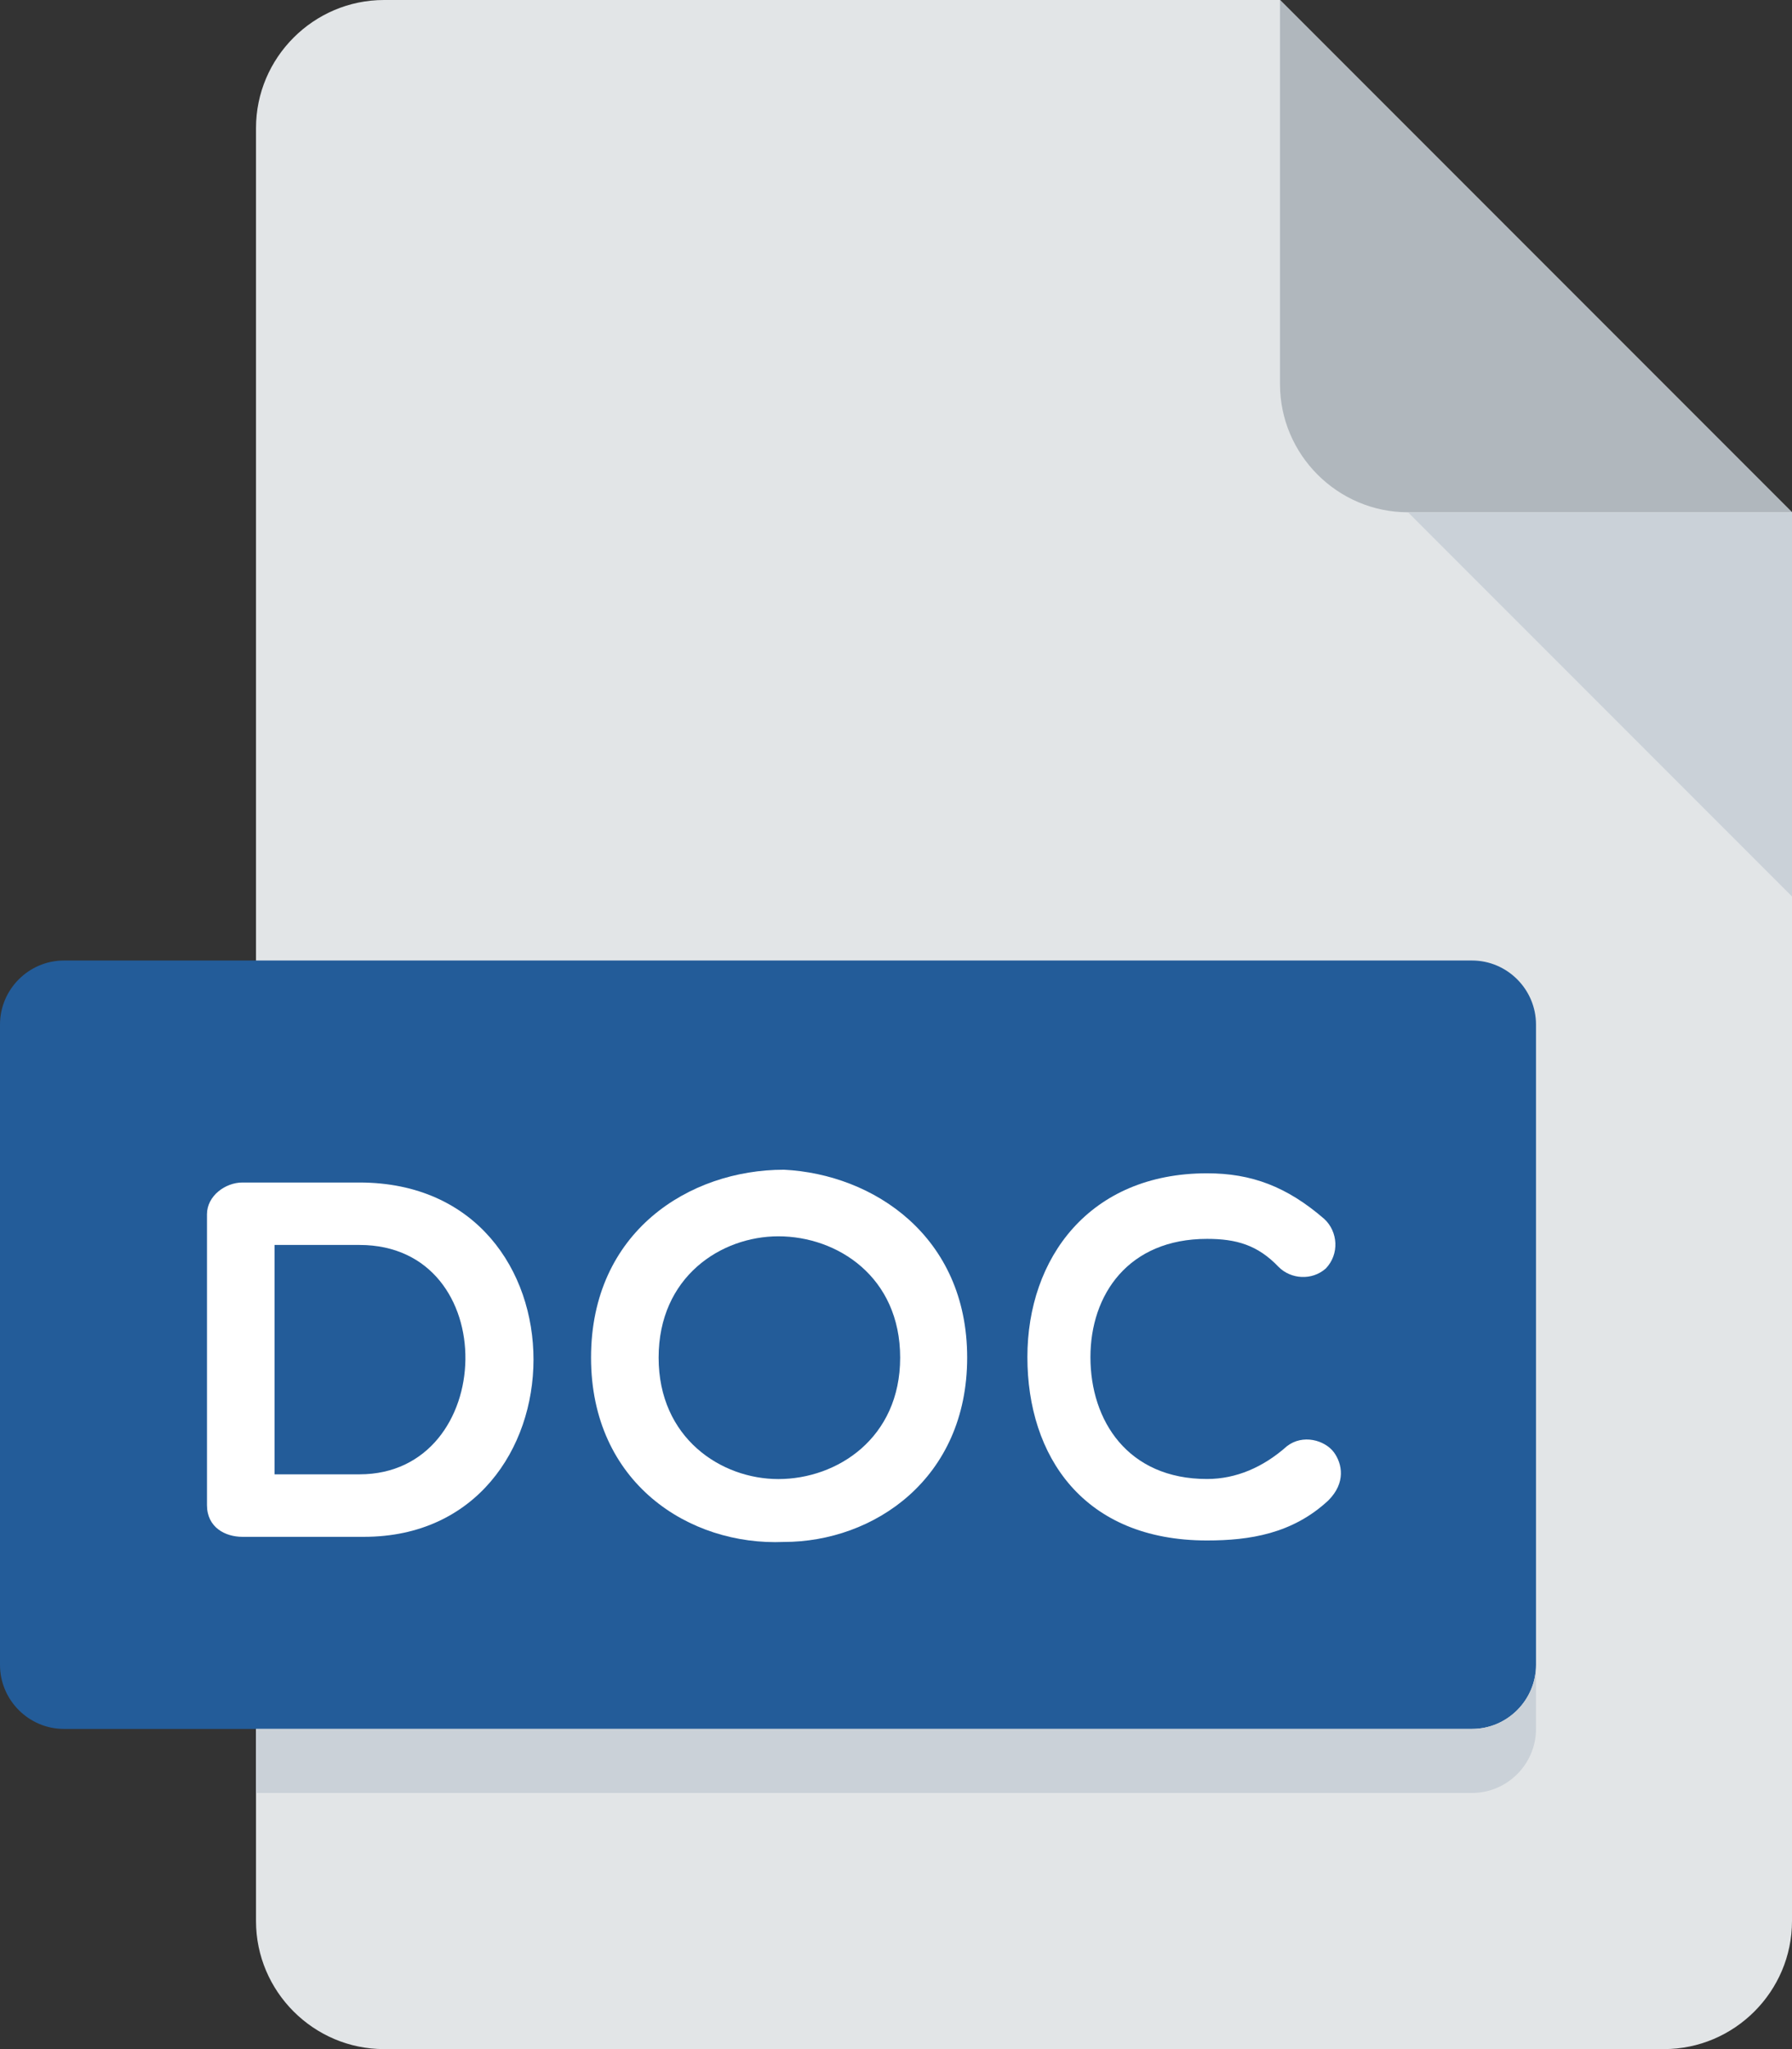 <svg width="28" height="32" viewBox="0 0 28 32" fill="none" xmlns="http://www.w3.org/2000/svg">
<rect x="0" y="0" width="28" height="32" fill="#333333" stroke="none"/>
<path fill-rule="evenodd" clip-rule="evenodd" d="M6 0C4.9 0 4 0.9 4 2V30C4 31.1 4.9 32 6 32H26C27.1 32 28 31.1 28 30V8L20 0H6Z" fill="#E2E5E7"/>
<path fill-rule="evenodd" clip-rule="evenodd" d="M22 8H28L20 0V6C20 7.1 20.9 8 22 8Z" fill="#B0B7BD"/>
<path fill-rule="evenodd" clip-rule="evenodd" d="M28 14L22 8H28V14Z" fill="#CAD1D8"/>
<path fill-rule="evenodd" clip-rule="evenodd" d="M24 26C24 26.55 23.55 27 23 27H1C0.45 27 0 26.55 0 26V16C0 15.45 0.45 15 1 15H23C23.55 15 24 15.45 24 16V26Z" fill="#235C99"/>
<path fill-rule="evenodd" clip-rule="evenodd" d="M3.234 23.504C3.234 23.855 3.522 24 3.786 24H5.688C9.19 24 9.271 18.467 5.617 18.467H3.786C3.522 18.467 3.234 18.675 3.234 18.963V23.504ZM4.29 23.024V19.442H5.617C7.871 19.442 7.776 23.024 5.617 23.024H4.29Z" fill="white"/>
<path fill-rule="evenodd" clip-rule="evenodd" d="M9.235 21.201C9.235 23.16 10.771 24.144 12.25 24.08C13.649 24.08 15.112 23.097 15.112 21.201C15.112 19.306 13.649 18.338 12.25 18.267C10.77 18.267 9.235 19.234 9.235 21.201ZM10.291 21.202C10.291 19.939 11.266 19.307 12.162 19.307C13.082 19.307 14.065 19.938 14.065 21.202C14.065 22.458 13.082 23.098 12.162 23.098C11.267 23.098 10.291 22.458 10.291 21.202Z" fill="white"/>
<path fill-rule="evenodd" clip-rule="evenodd" d="M16.053 21.193C16.053 19.65 17.021 18.323 18.86 18.323C19.556 18.323 20.108 18.531 20.691 19.035C20.907 19.234 20.931 19.586 20.715 19.81C20.499 20.001 20.171 19.978 19.979 19.786C19.652 19.442 19.316 19.347 18.86 19.347C17.629 19.347 17.038 20.219 17.038 21.194C17.038 22.186 17.621 23.097 18.86 23.097C19.316 23.097 19.74 22.912 20.108 22.585C20.355 22.393 20.699 22.488 20.843 22.681C20.971 22.857 21.034 23.153 20.755 23.432C20.195 23.953 19.524 24.057 18.859 24.057C16.925 24.057 16.053 22.736 16.053 21.193Z" fill="white"/>
<path fill-rule="evenodd" clip-rule="evenodd" d="M23 27H4V28H23C23.55 28 24 27.55 24 27V26C24 26.55 23.55 27 23 27Z" fill="#CAD1D8"/>
</svg>
